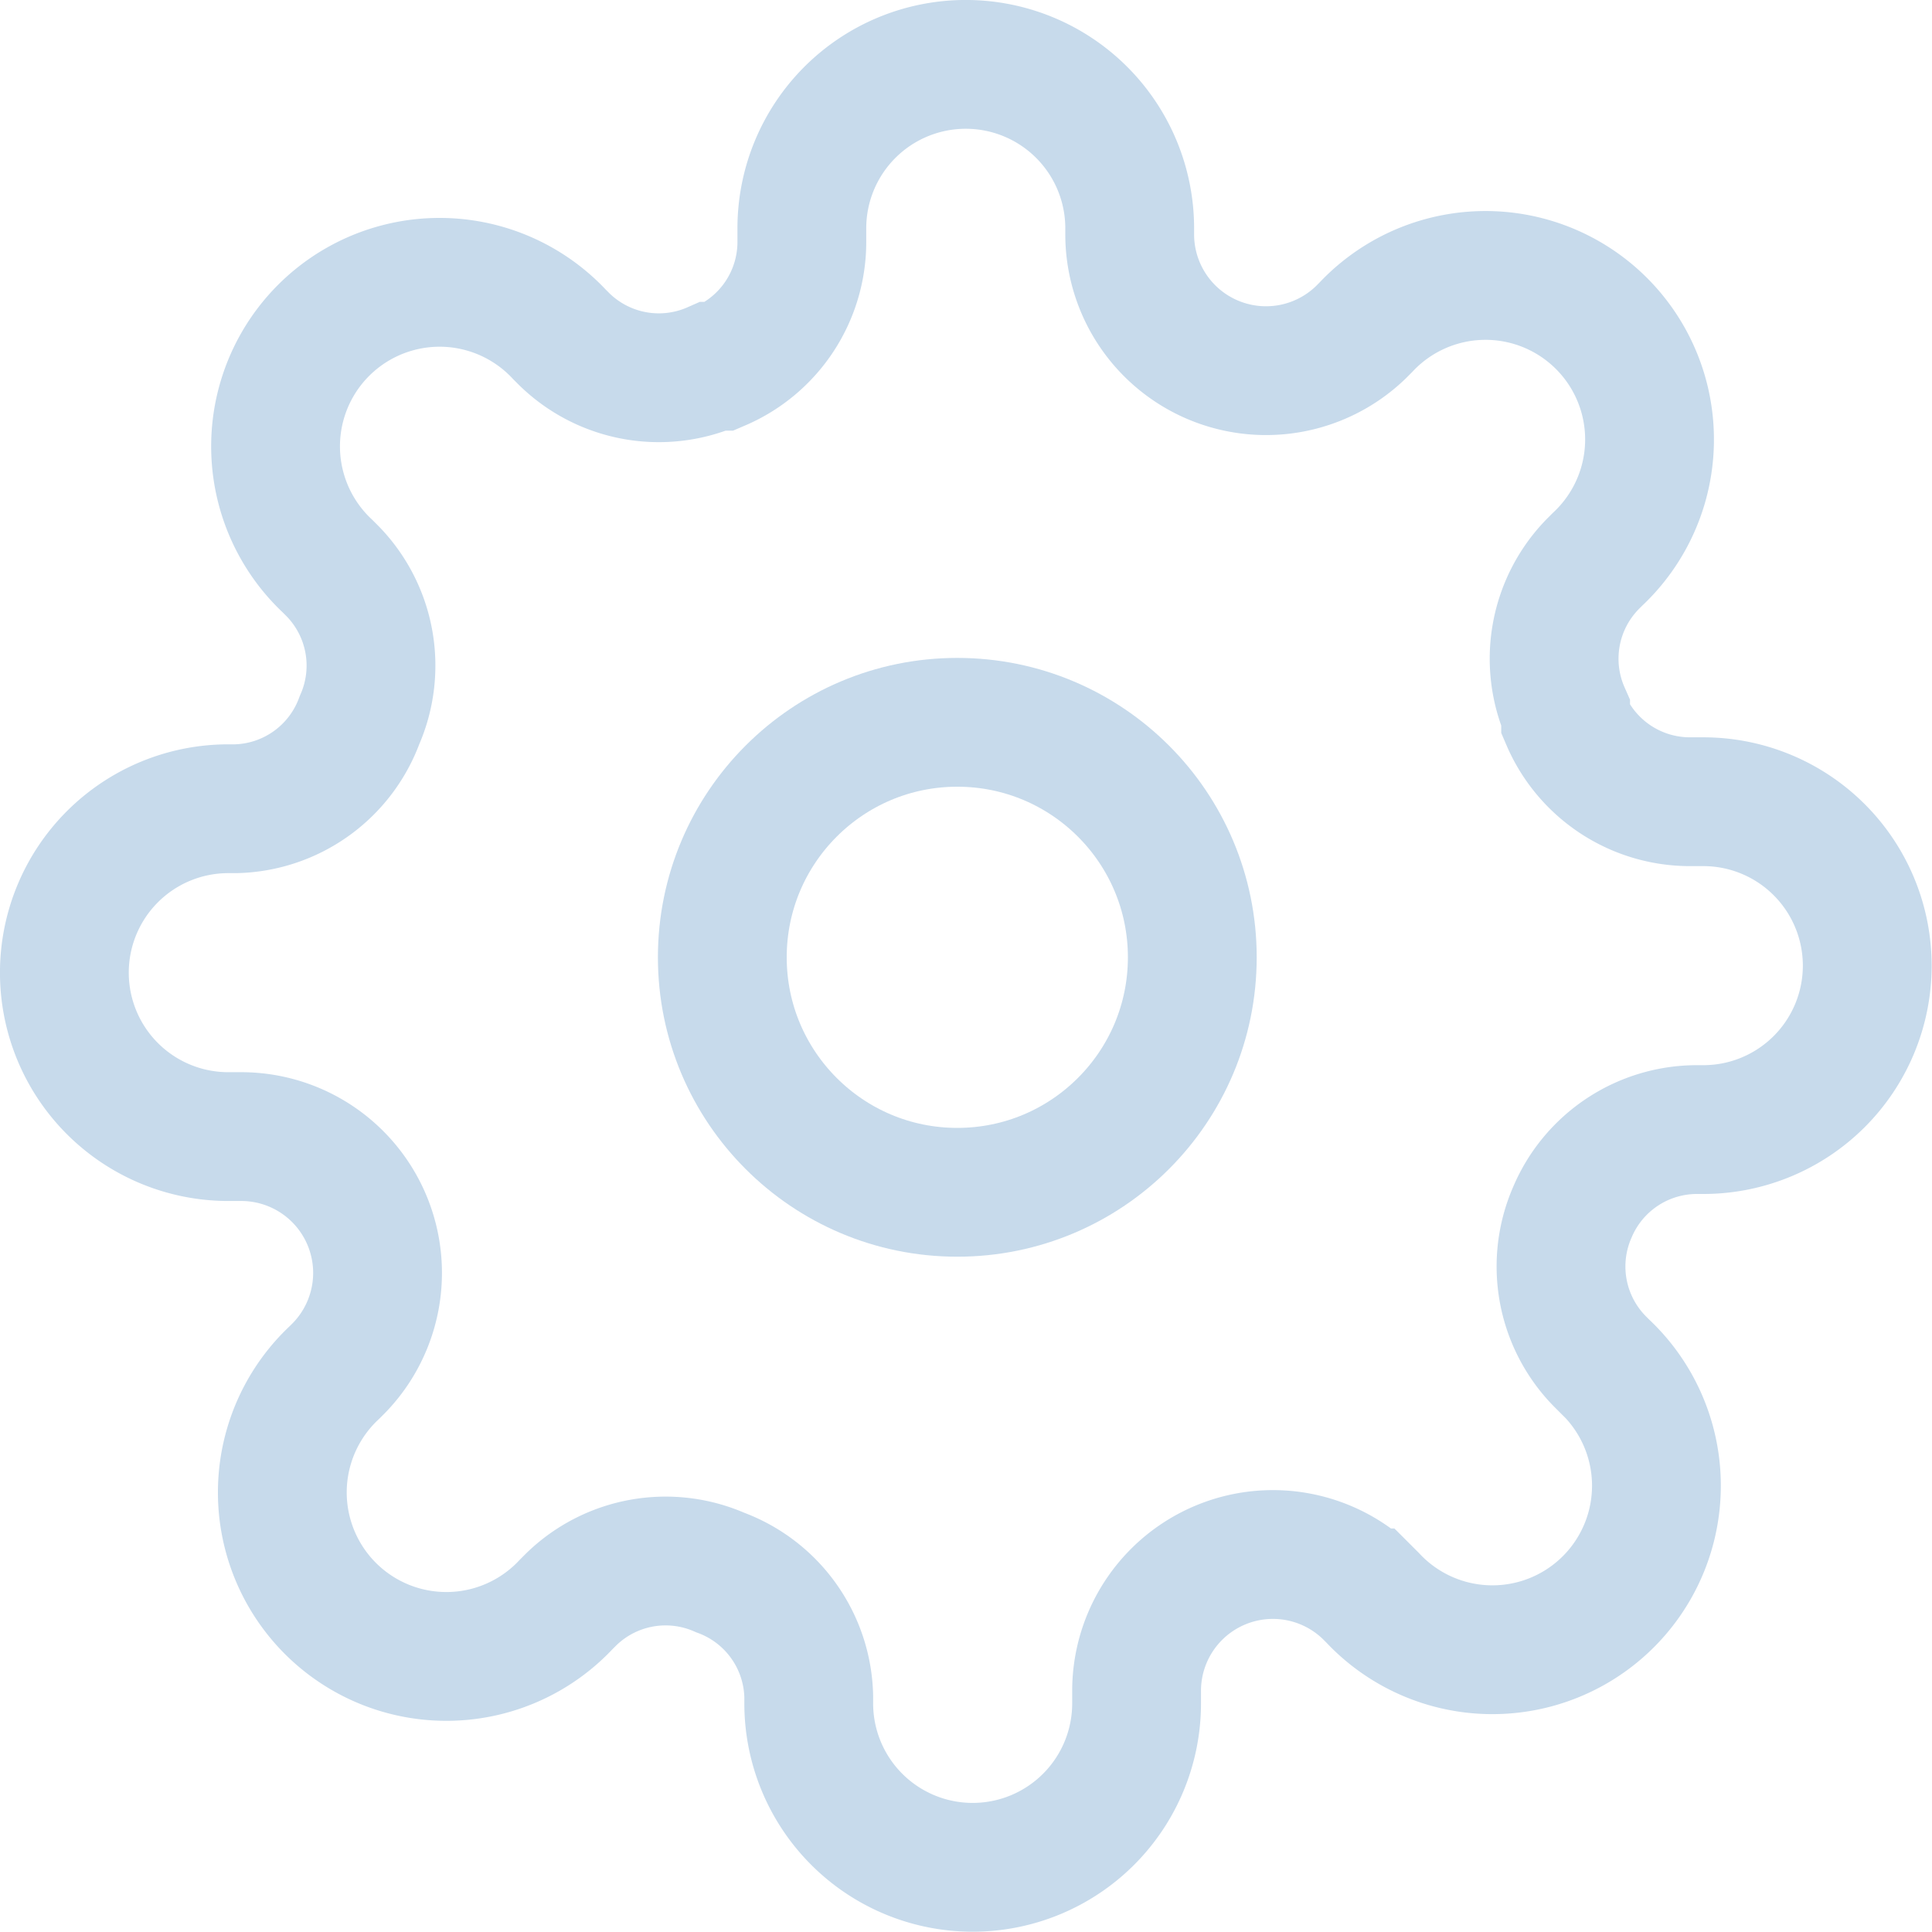 <svg xmlns="http://www.w3.org/2000/svg" width="30" height="30" viewBox="0 0 30 30"><defs><style>.a,.b{fill:none;stroke:#c7daeb;stroke-width:2px;}.a{stroke-linecap:round;stroke-linejoin:round;}.b{stroke-miterlimit:10;}</style></defs><circle class="a" cx="3.649" cy="3.649" r="3.649" transform="translate(11.216 11.216)"/><path class="b" d="M24.418,18.818a2.1,2.1,0,0,0,.42,2.316l.076.076a2.547,2.547,0,1,1-3.6,3.6l-.076-.076a2.117,2.117,0,0,0-3.589,1.5v.216a2.545,2.545,0,0,1-5.091,0V26.34a2.1,2.1,0,0,0-1.375-1.922,2.1,2.1,0,0,0-2.316.42l-.076.076a2.547,2.547,0,1,1-3.6-3.6l.076-.076a2.117,2.117,0,0,0-1.5-3.589H3.545a2.545,2.545,0,0,1,0-5.091H3.66a2.1,2.1,0,0,0,1.922-1.375,2.1,2.1,0,0,0-.42-2.316l-.076-.076a2.547,2.547,0,1,1,3.6-3.6l.076.076a2.1,2.1,0,0,0,2.316.42h.1a2.1,2.1,0,0,0,1.273-1.922V3.545a2.545,2.545,0,1,1,5.091,0V3.66a2.117,2.117,0,0,0,3.589,1.5l.076-.076a2.547,2.547,0,1,1,3.6,3.6l-.076.076a2.1,2.1,0,0,0-.42,2.316v.1a2.1,2.1,0,0,0,1.922,1.273h.216a2.545,2.545,0,1,1,0,5.091H26.34A2.1,2.1,0,0,0,24.418,18.818Z"/></svg>